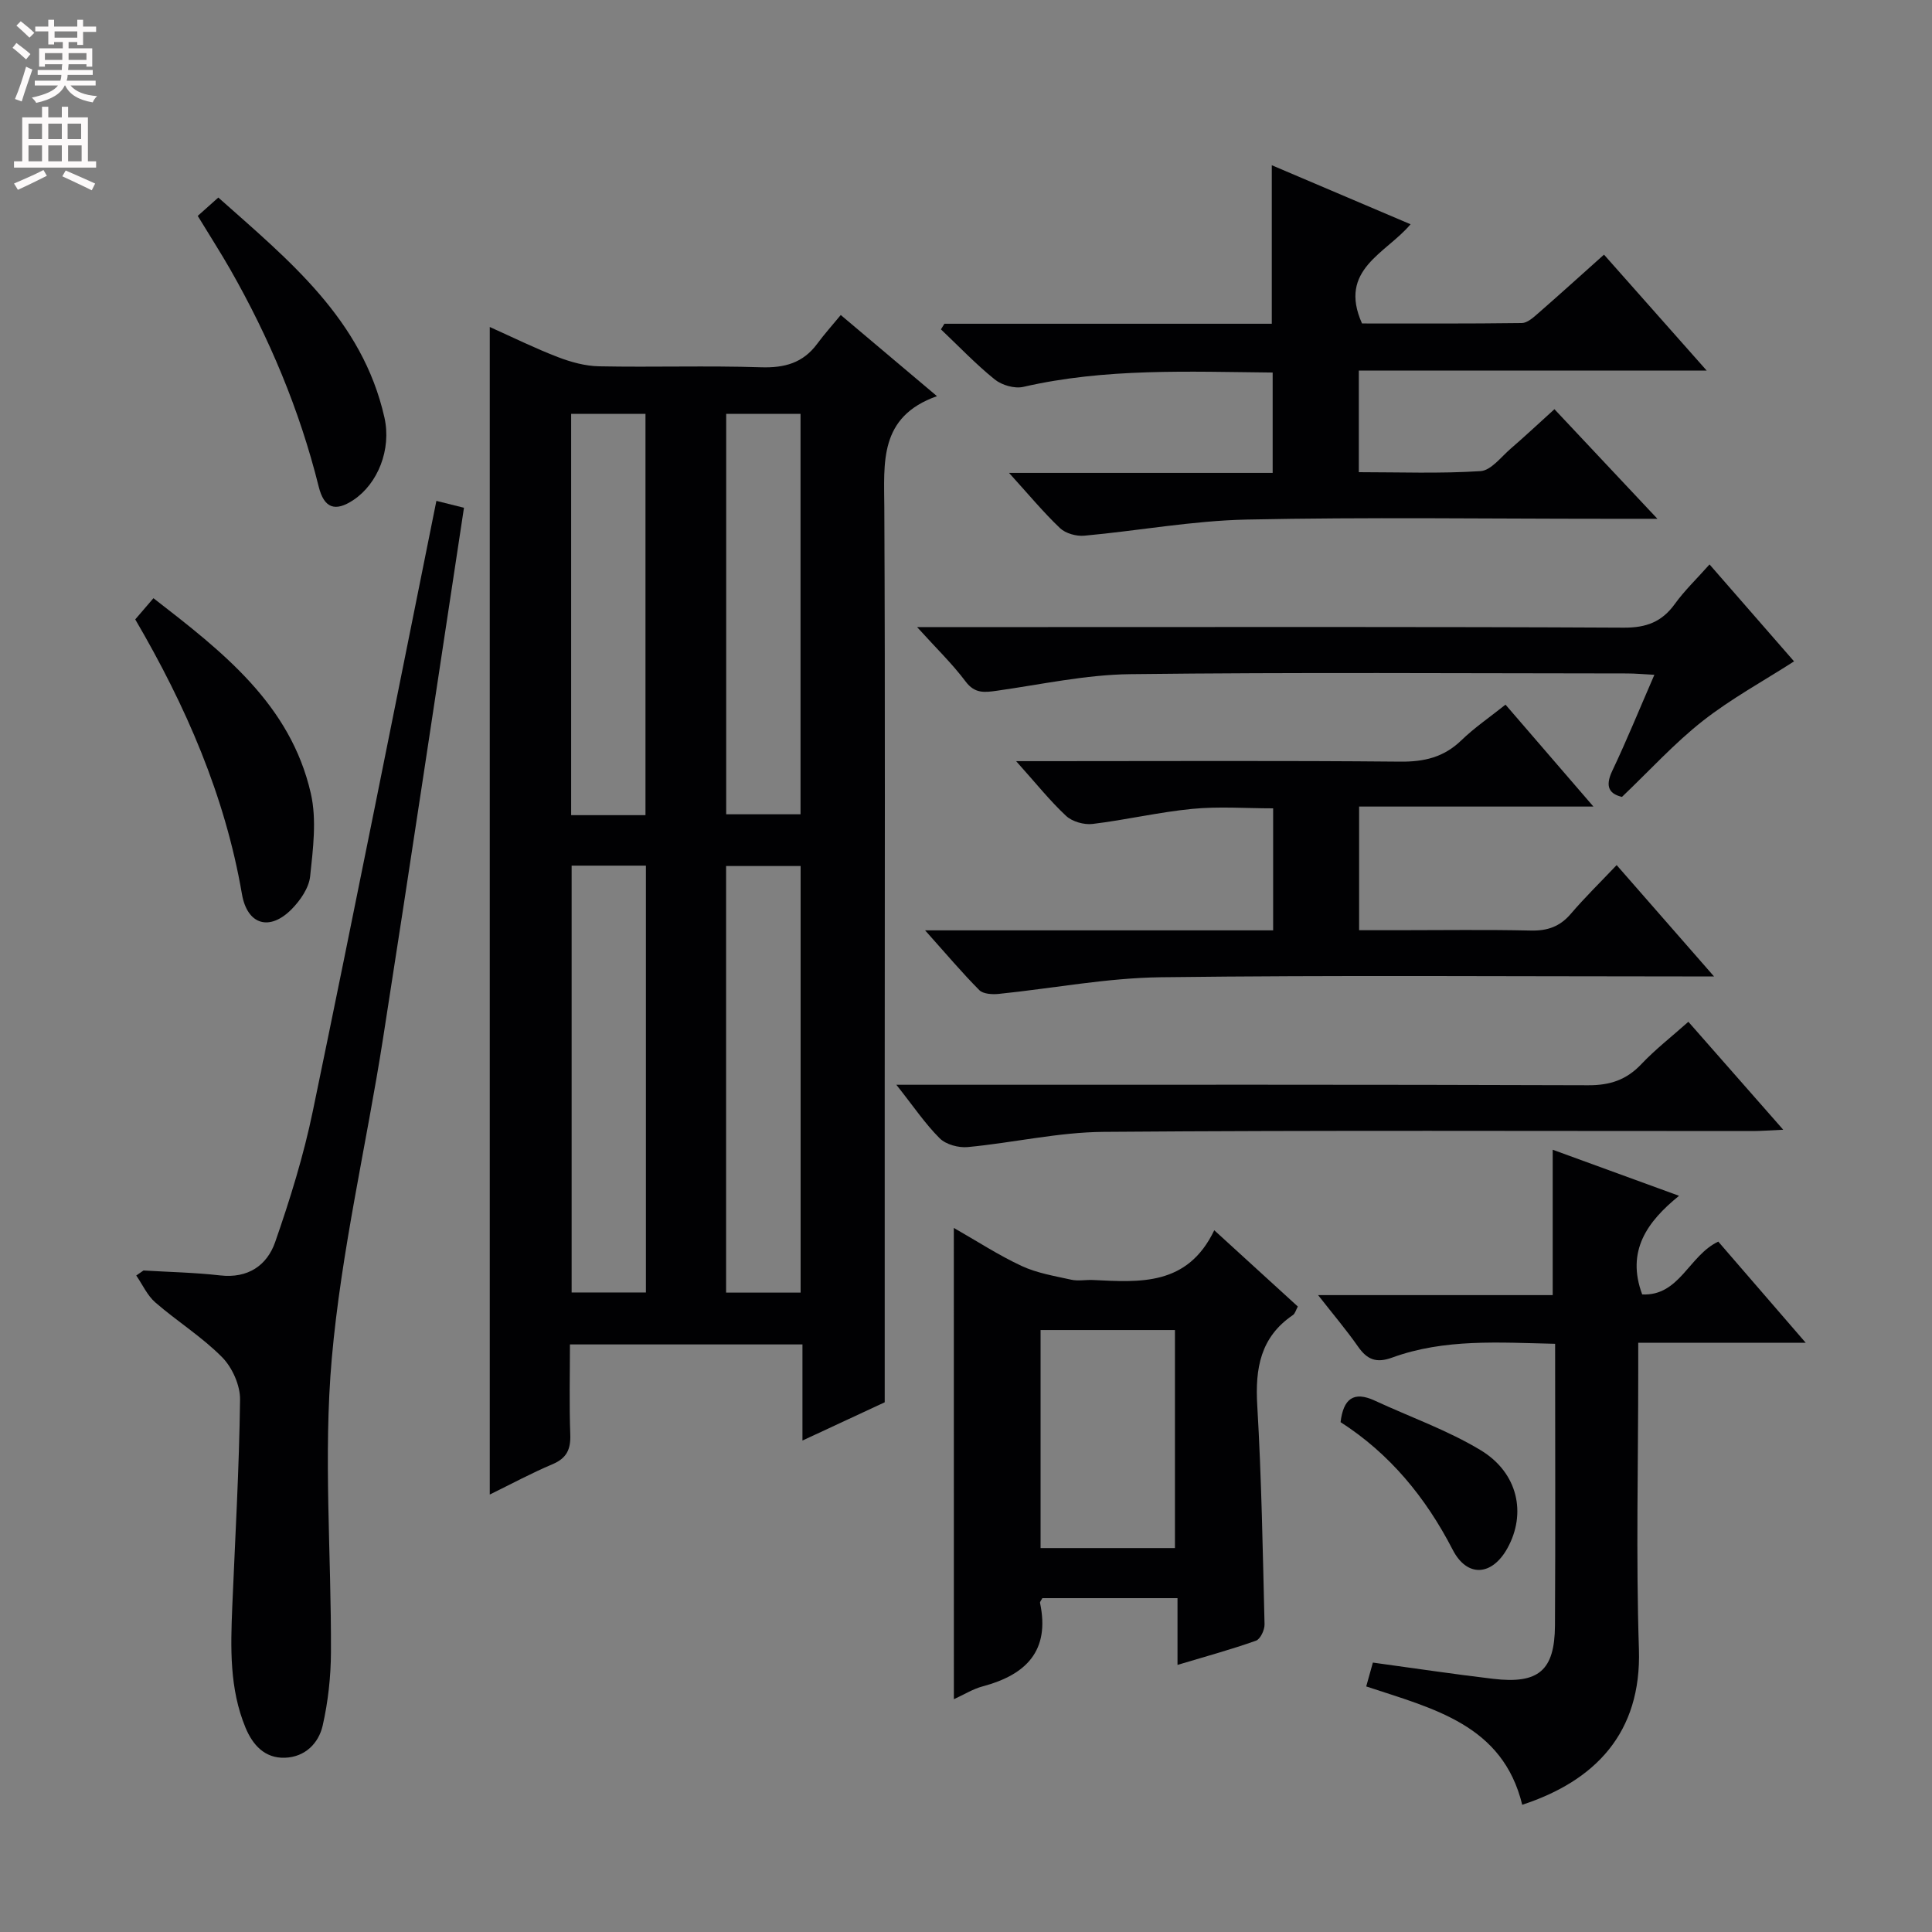 <svg enable-background="new 0 0 400 400" viewBox="0 0 400 400" xmlns="http://www.w3.org/2000/svg"><rect x="0" y="0" width="400" height="400" fill="#808080" stroke="none"/><g fill="#010103"><path d="m101.4 67.7c4.79 2.15 9.36 4.41 14.1 6.23 2.71 1.04 5.68 1.86 8.55 1.91 11.16.22 22.34-.16 33.49.2 4.89.16 8.71-.88 11.65-4.86 1.48-2 3.14-3.85 4.88-5.96 6.86 5.79 12.94 10.91 19.92 16.8-12.08 4.27-10.94 13.78-10.9 23.26.19 39.99.08 79.99.08 119.98v65.07c-4.4 2.05-10.36 4.82-17.03 7.92 0-6.92 0-13.27 0-19.9-16.16 0-31.75 0-48.14 0 0 6.16-.16 12.42.07 18.66.11 3.07-.75 4.9-3.68 6.14-4.36 1.84-8.54 4.1-12.99 6.28 0-80.83 0-161.01 0-241.73zm16.95 111.52v88.37h15.38c0-29.66 0-58.9 0-88.37-5.18 0-10.12 0-15.38 0zm47.41.08c-5.29 0-10.34 0-15.43 0v88.32h15.43c0-29.64 0-58.88 0-88.32zm-32.12-10.53c0-27.92 0-55.43 0-83.09-5.28 0-10.21 0-15.39 0v83.09zm16.71-83.09v82.91h15.39c0-27.82 0-55.23 0-82.91-5.18 0-10.1 0-15.39 0z"/><path d="m343.15 107.41c-4.62 0-7.6 0-10.58 0-24.83 0-49.66-.36-74.48.16-11.22.24-22.39 2.32-33.6 3.34-1.64.15-3.85-.46-5.01-1.55-3.45-3.28-6.51-6.98-10.57-11.45h54.58c0-7.16 0-13.72 0-20.78-17.36-.17-34.59-.95-51.63 2.97-1.8.41-4.44-.35-5.91-1.54-3.94-3.17-7.45-6.88-11.14-10.37.24-.39.48-.78.72-1.16h67.78c0-11.02 0-21.58 0-32.82 9.43 4.01 18.82 8.01 28.73 12.22-5.08 6.07-15.06 9.35-10.05 20.54 10.55 0 21.82.06 33.09-.09 1.11-.01 2.32-1.09 3.27-1.92 4.49-3.92 8.91-7.92 13.74-12.24 7.03 7.94 13.83 15.62 21.26 24-24.39 0-48.04 0-72.02 0v21.04c8.36 0 16.81.32 25.2-.22 2.17-.14 4.24-2.92 6.23-4.64 2.9-2.5 5.69-5.12 9.07-8.18 6.76 7.19 13.49 14.35 21.32 22.69z"/><path d="m29.71 263.04c5.29.32 10.61.42 15.87 1.02 5.75.66 9.7-2.06 11.39-6.9 3.09-8.88 5.9-17.94 7.8-27.14 8.69-41.9 17.02-83.87 25.58-126.32 1.86.47 3.54.88 5.71 1.43-5.59 36.77-11.04 73.32-16.75 109.83-3.46 22.13-8.66 44.08-10.62 66.32-1.77 20.1-.08 40.5-.17 60.77-.02 5.08-.59 10.25-1.71 15.2-.84 3.7-3.67 6.53-7.81 6.67-4.19.15-6.69-2.66-8.17-6.23-3.34-8.07-3.09-16.57-2.74-25.07.6-14.28 1.43-28.56 1.61-42.85.04-2.96-1.62-6.66-3.73-8.79-4.17-4.21-9.33-7.43-13.83-11.34-1.66-1.45-2.64-3.69-3.93-5.56.51-.35 1-.69 1.5-1.04z"/><path d="m355.75 257.06c5.66 6.55 11.47 13.28 18.1 20.94-12.15 0-23.14 0-34.67 0v5.99c0 19.15-.48 38.32.14 57.45.57 17.4-9.13 27.3-24.16 32.22-4.04-16.58-18.34-19.87-32.3-24.5.48-1.7.94-3.35 1.38-4.94 8.5 1.16 16.67 2.39 24.88 3.36 9.43 1.12 12.76-1.71 12.82-11.05.11-19.28.03-38.57.03-58.31-11.59-.26-22.88-1.1-33.73 2.85-3.25 1.19-5.16.46-7.05-2.24-2.44-3.49-5.21-6.75-8.29-10.69h48.57c0-10.1 0-19.8 0-30.1 8.36 3.05 16.81 6.13 26.16 9.54-6.61 5.35-10.98 11.43-7.63 20.42 7.74.37 9.65-8.05 15.75-10.94z"/><path d="m197.48 254.23c4.83 2.75 9.27 5.66 14.05 7.88 3.18 1.48 6.8 2.07 10.27 2.84 1.43.32 2.99-.01 4.48.06 9.74.47 19.57 1.27 25.12-10.3 6.21 5.67 11.68 10.67 17.3 15.79-.39.71-.56 1.46-1.02 1.77-6.73 4.57-7.83 11.04-7.38 18.69.89 15.09 1.14 30.22 1.51 45.34.03 1.16-.87 3.07-1.78 3.39-5.13 1.82-10.4 3.26-16.24 5.01 0-4.83 0-9.08 0-13.82-9.68 0-18.85 0-27.98 0-.22.43-.53.75-.48.99 2.1 9.93-2.91 14.88-11.86 17.27-2.04.54-3.9 1.72-5.98 2.66-.01-32.5-.01-64.75-.01-97.57zm17.96 66.28h27.82c0-15.22 0-30.12 0-45.14-9.41 0-18.49 0-27.82 0z"/><path d="m311.7 145.89c6.07 7.04 11.79 13.67 18.2 21.1-16.71 0-32.42 0-48.51 0v25.6h8.04c9.17 0 18.33-.14 27.5.07 3.45.08 6.02-.81 8.28-3.45 2.9-3.39 6.1-6.52 9.5-10.1 6.8 7.78 13.06 14.94 20.16 23.05-3.04 0-4.8 0-6.55 0-36 0-72-.28-107.99.17-11.21.14-22.39 2.31-33.59 3.45-1.32.13-3.18.02-3.98-.78-3.59-3.61-6.88-7.52-11.23-12.38h72.06c0-8.67 0-16.62 0-25.26-5.6 0-11.22-.43-16.75.11-6.92.67-13.74 2.29-20.64 3.12-1.77.21-4.21-.48-5.48-1.67-3.35-3.12-6.23-6.75-10.34-11.33h6.52c24.33 0 48.66-.13 72.99.1 4.97.05 9.02-.9 12.64-4.39 2.73-2.65 5.93-4.82 9.17-7.41z"/><path d="m189.87 129.83h24.98c40.45 0 80.91-.09 121.36.12 4.64.02 7.86-1.19 10.54-4.9 2.01-2.79 4.54-5.2 7.19-8.19 6.12 7.02 11.99 13.74 17.5 20.07-6.38 4.1-13.03 7.72-18.9 12.33-5.85 4.59-10.91 10.18-16.73 15.73-2.45-.59-3.64-1.96-2.01-5.39 2.99-6.29 5.61-12.74 8.72-19.89-2.23-.11-3.95-.28-5.67-.28-34.3-.02-68.59-.26-102.88.15-9.2.11-18.39 2.13-27.57 3.43-2.56.36-4.58.63-6.48-1.91-2.75-3.67-6.09-6.89-10.05-11.27z"/><path d="m185.58 224.59h7.25c45.33 0 90.66-.06 135.99.1 4.53.02 7.93-1.12 11.01-4.38 2.85-3.01 6.15-5.58 9.73-8.76 6.4 7.28 12.67 14.42 19.64 22.35-2.74.12-4.47.26-6.2.27-44.83.01-89.66-.18-134.49.17-9.39.07-18.74 2.26-28.15 3.15-1.9.18-4.5-.52-5.8-1.81-3.01-3-5.43-6.61-8.98-11.09z"/><path d="m28 128.24c1.3-1.52 2.37-2.76 3.77-4.39 14.38 11.14 28.37 21.99 32.58 40.41 1.25 5.45.46 11.49-.14 17.18-.25 2.39-2.03 4.97-3.81 6.78-4.57 4.64-9.21 3.28-10.31-3.12-3.51-20.38-11.6-38.92-22.09-56.86z"/><path d="m40.94 44.7c1.28-1.14 2.49-2.22 4.26-3.8 14.61 13 29.8 25.2 34.39 45.53 1.49 6.62-1.36 13.72-6.42 17.09-3.8 2.53-6.08 1.69-7.19-2.78-3.95-15.88-10.23-30.8-18.32-44.98-1.98-3.46-4.14-6.82-6.72-11.06z"/><path d="m277.55 294.44c.58-4.83 2.7-6.48 7.07-4.46 7.33 3.4 15.07 6.12 21.94 10.27 7.75 4.69 9.51 13.12 5.53 20.3-3.18 5.73-8.33 6.13-11.33.3-5.6-10.86-13.06-19.9-23.21-26.41z"/></g><path d="m2.6 9.9.8-1c.9.7 1.9 1.4 2.9 2.3l-.9 1.1c-1.1-1-2-1.8-2.8-2.4zm.5 10.6c.9-2.1 1.6-4.3 2.3-6.7.4.2.8.4 1.3.6-.7 2.1-1.5 4.3-2.2 6.6zm.3-15.2.9-.9c1 .8 2 1.6 2.8 2.4l-1 1c-.9-.9-1.8-1.7-2.7-2.5zm12.6-1.2h1.2v1.4h2.7v1.1h-2.7v2.7h-1.2v-.6h-1.8v1.3h4.9v3.8h-1.2v-.5h-3.7c0 .4-.1.9-.1 1.2h5.1v1h-5.2c0 .5-.1.9-.2 1.2h6v1h-5.2c1.1 1.3 2.9 2 5.5 2.2-.4.4-.7.8-.9 1.3-2.9-.5-4.8-1.6-5.7-3.5h-.1c-.8 1.7-2.7 2.9-5.9 3.6-.2-.4-.6-.8-.9-1.1 2.8-.6 4.6-1.4 5.4-2.5h-4.8v-1h5.3c.1-.3.2-.7.2-1.2h-4.9v-1h5c0-.4 0-.8.1-1.2h-3.6v.5h-1.2v-3.8h4.9v-1.3h-1.8v.5h-1.2v-2.7h-2.7v-1h2.7v-1.4h1.2v1.4h4.8zm-6.7 8.3h3.6c0-.4 0-.9 0-1.4h-3.6zm1.9-4.6h4.8v-1.3h-4.7v1.3zm6.7 3.2h-3.7v1.4h3.7z" fill="#fcfafa"/><path d="m8.7 22.1h1.3v2.2h2.8v-2.2h1.3v2.2h4.1v9.1h1.7v1.3h-17v-1.3h1.7v-9.1h4.1zm.3 13.1.7 1.2c-1.8.9-3.8 1.9-6 2.9-.2-.4-.5-.8-.8-1.3 2.3-1 4.4-1.9 6.1-2.8zm-3.1-6.4h2.8v-3.2h-2.8zm0 4.6h2.8v-3.3h-2.8zm4.1-4.6h2.8v-3.2h-2.8zm0 4.6h2.8v-3.3h-2.8zm3.6 1.9c2.1.9 4.1 1.8 6.1 2.7l-.7 1.4c-2.2-1.1-4.2-2-6.1-2.9zm3.2-9.7h-2.8v3.2h2.8zm-2.7 7.8h2.8v-3.3h-2.8z" fill="#fcfafa"/></svg>